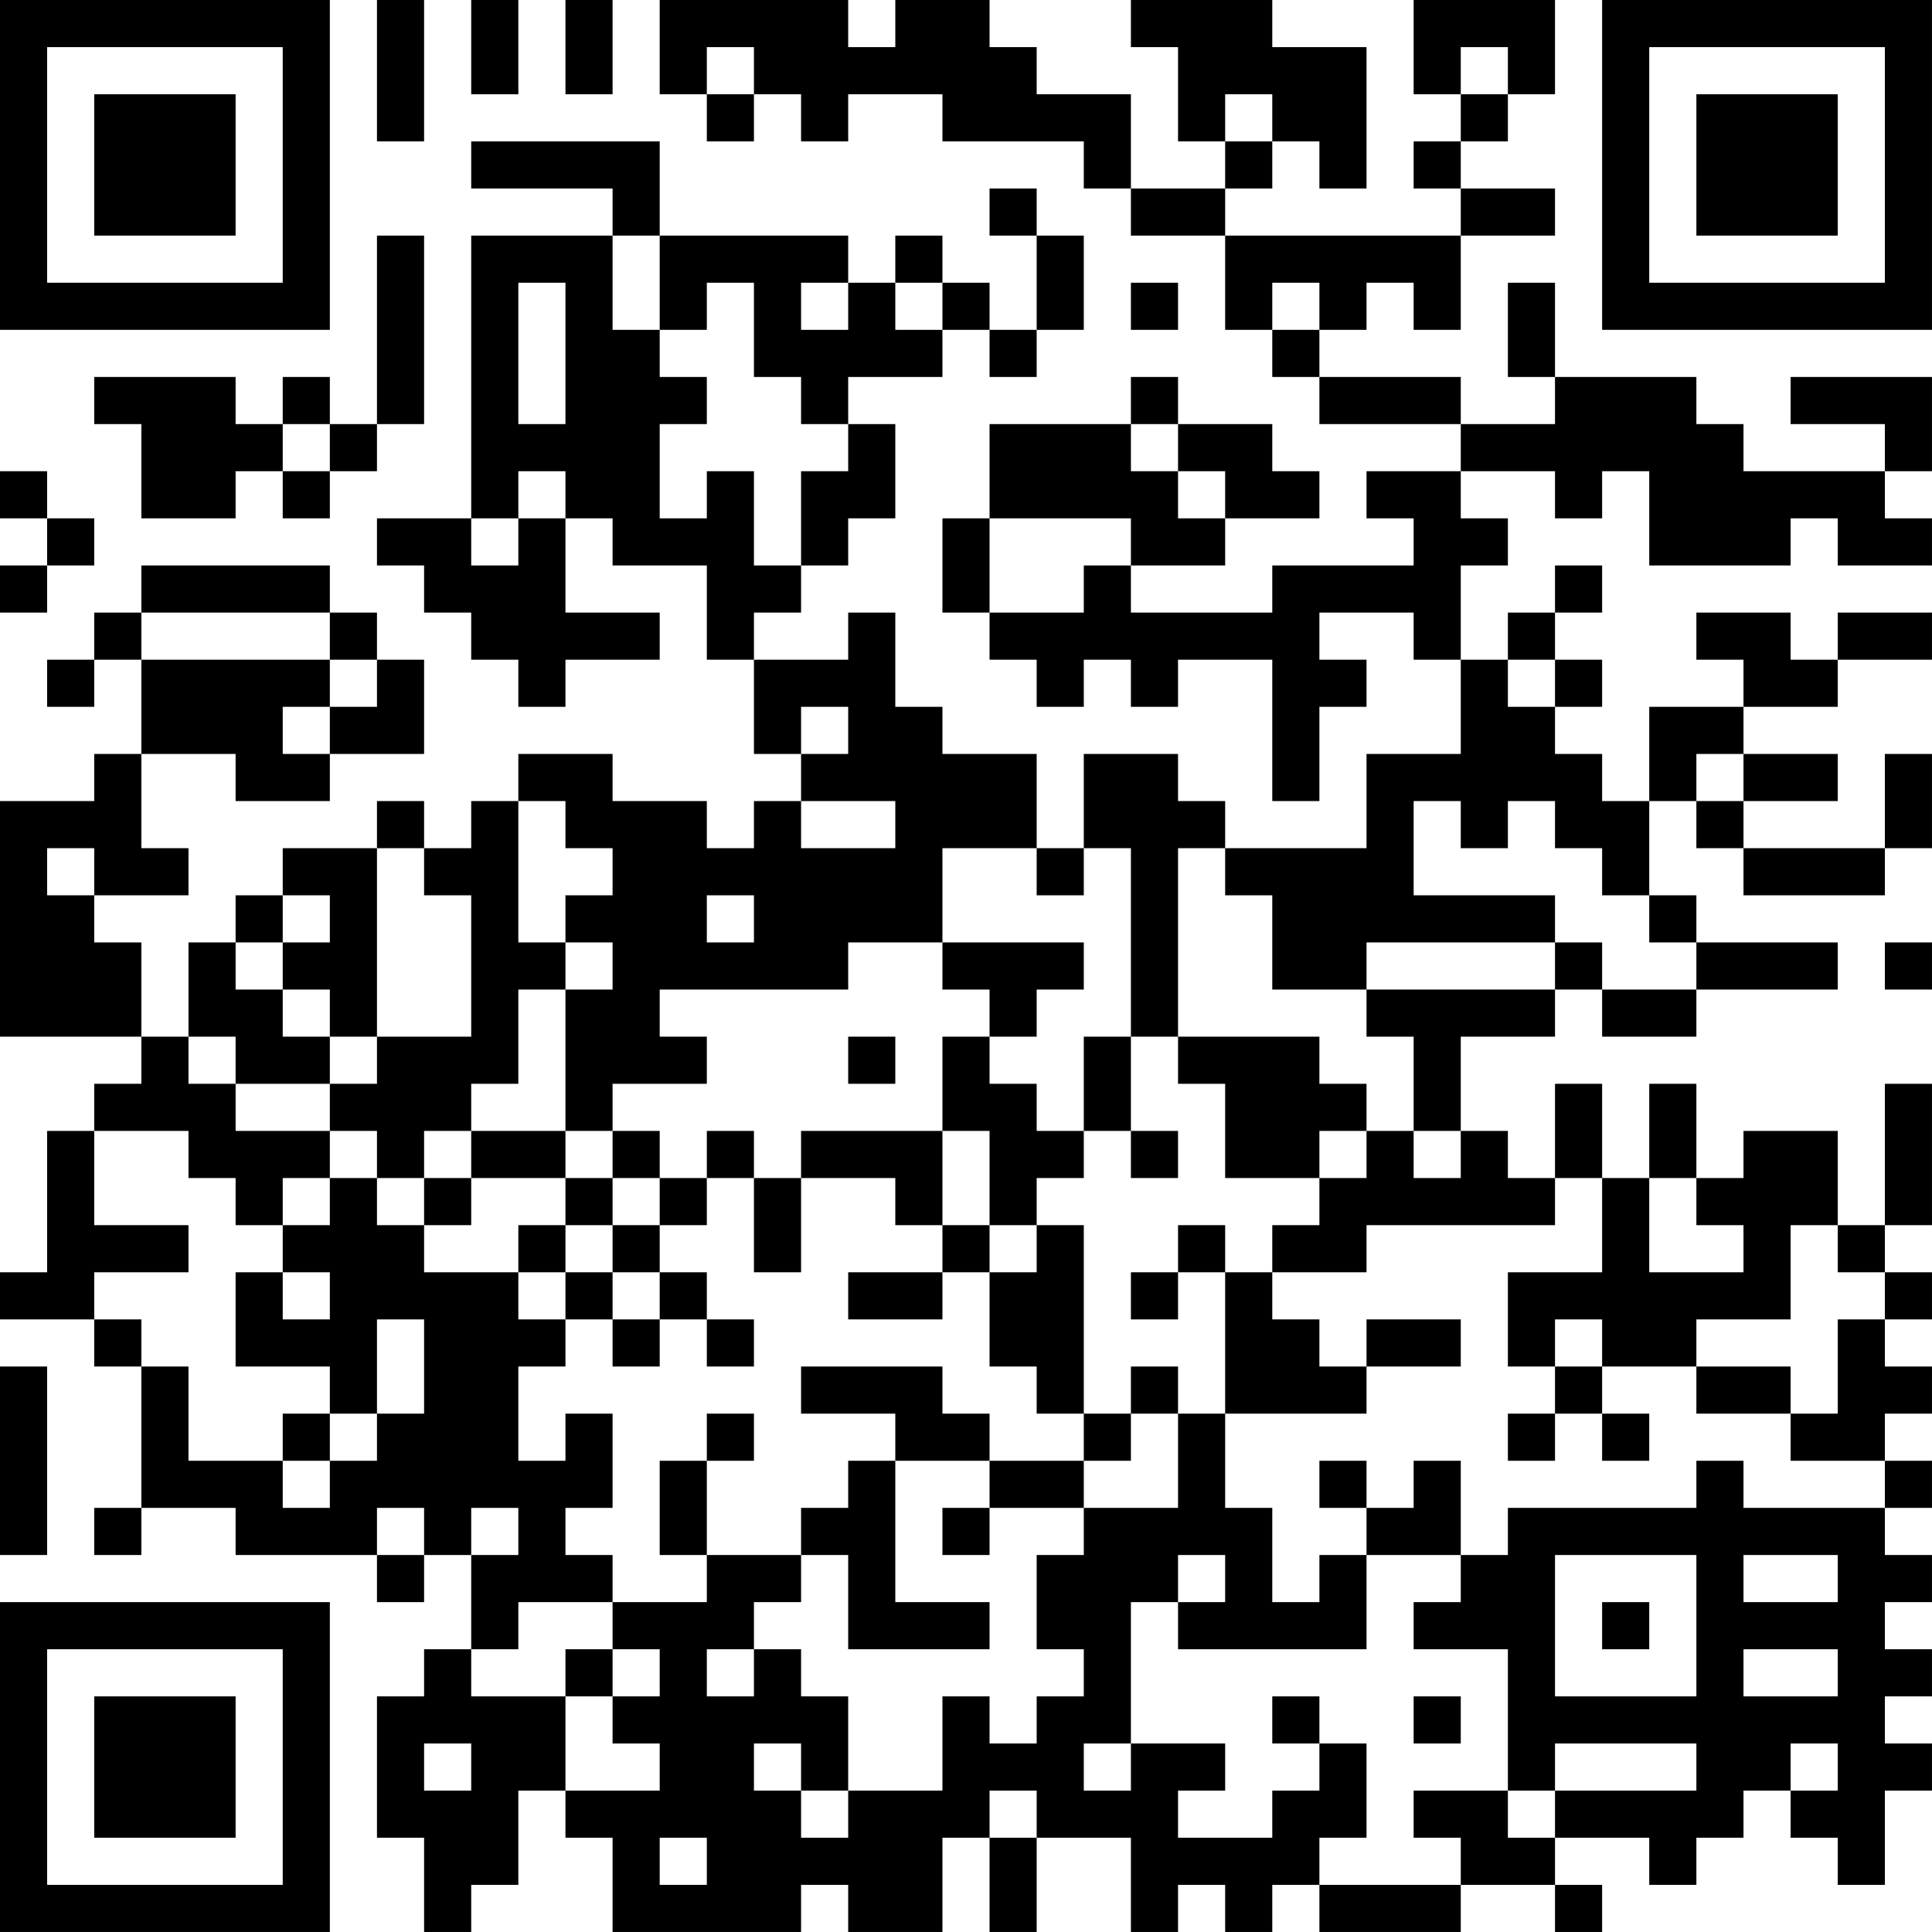 <?xml version="1.0" encoding="UTF-8"?>
<svg xmlns="http://www.w3.org/2000/svg" version="1.1" width="200" height="200" viewBox="0 0 200 200"><rect x="0" y="0" width="200" height="200" fill="#ffffff"/><g transform="scale(4.878)"><g transform="translate(0,0)"><path fill-rule="evenodd" d="M8 0L8 3L9 3L9 0ZM10 0L10 2L11 2L11 0ZM12 0L12 2L13 2L13 0ZM14 0L14 2L15 2L15 3L16 3L16 2L17 2L17 3L18 3L18 2L20 2L20 3L23 3L23 4L24 4L24 5L26 5L26 7L27 7L27 8L28 8L28 9L31 9L31 10L29 10L29 11L30 11L30 12L27 12L27 13L24 13L24 12L26 12L26 11L28 11L28 10L27 10L27 9L25 9L25 8L24 8L24 9L21 9L21 11L20 11L20 13L21 13L21 14L22 14L22 15L23 15L23 14L24 14L24 15L25 15L25 14L27 14L27 17L28 17L28 15L29 15L29 14L28 14L28 13L30 13L30 14L31 14L31 16L29 16L29 18L26 18L26 17L25 17L25 16L23 16L23 18L22 18L22 16L20 16L20 15L19 15L19 13L18 13L18 14L16 14L16 13L17 13L17 12L18 12L18 11L19 11L19 9L18 9L18 8L20 8L20 7L21 7L21 8L22 8L22 7L23 7L23 5L22 5L22 4L21 4L21 5L22 5L22 7L21 7L21 6L20 6L20 5L19 5L19 6L18 6L18 5L14 5L14 3L10 3L10 4L13 4L13 5L10 5L10 11L8 11L8 12L9 12L9 13L10 13L10 14L11 14L11 15L12 15L12 14L14 14L14 13L12 13L12 11L13 11L13 12L15 12L15 14L16 14L16 16L17 16L17 17L16 17L16 18L15 18L15 17L13 17L13 16L11 16L11 17L10 17L10 18L9 18L9 17L8 17L8 18L6 18L6 19L5 19L5 20L4 20L4 22L3 22L3 20L2 20L2 19L4 19L4 18L3 18L3 16L5 16L5 17L7 17L7 16L9 16L9 14L8 14L8 13L7 13L7 12L3 12L3 13L2 13L2 14L1 14L1 15L2 15L2 14L3 14L3 16L2 16L2 17L0 17L0 22L3 22L3 23L2 23L2 24L1 24L1 27L0 27L0 28L2 28L2 29L3 29L3 32L2 32L2 33L3 33L3 32L5 32L5 33L8 33L8 34L9 34L9 33L10 33L10 35L9 35L9 36L8 36L8 39L9 39L9 41L10 41L10 40L11 40L11 38L12 38L12 39L13 39L13 41L17 41L17 40L18 40L18 41L20 41L20 39L21 39L21 41L22 41L22 39L24 39L24 41L25 41L25 40L26 40L26 41L27 41L27 40L28 40L28 41L31 41L31 40L33 40L33 41L34 41L34 40L33 40L33 39L35 39L35 40L36 40L36 39L37 39L37 38L38 38L38 39L39 39L39 40L40 40L40 38L41 38L41 37L40 37L40 36L41 36L41 35L40 35L40 34L41 34L41 33L40 33L40 32L41 32L41 31L40 31L40 30L41 30L41 29L40 29L40 28L41 28L41 27L40 27L40 26L41 26L41 23L40 23L40 26L39 26L39 24L37 24L37 25L36 25L36 23L35 23L35 25L34 25L34 23L33 23L33 25L32 25L32 24L31 24L31 22L33 22L33 21L34 21L34 22L36 22L36 21L39 21L39 20L36 20L36 19L35 19L35 17L36 17L36 18L37 18L37 19L40 19L40 18L41 18L41 16L40 16L40 18L37 18L37 17L39 17L39 16L37 16L37 15L39 15L39 14L41 14L41 13L39 13L39 14L38 14L38 13L36 13L36 14L37 14L37 15L35 15L35 17L34 17L34 16L33 16L33 15L34 15L34 14L33 14L33 13L34 13L34 12L33 12L33 13L32 13L32 14L31 14L31 12L32 12L32 11L31 11L31 10L33 10L33 11L34 11L34 10L35 10L35 12L38 12L38 11L39 11L39 12L41 12L41 11L40 11L40 10L41 10L41 8L38 8L38 9L40 9L40 10L37 10L37 9L36 9L36 8L33 8L33 6L32 6L32 8L33 8L33 9L31 9L31 8L28 8L28 7L29 7L29 6L30 6L30 7L31 7L31 5L33 5L33 4L31 4L31 3L32 3L32 2L33 2L33 0L30 0L30 2L31 2L31 3L30 3L30 4L31 4L31 5L26 5L26 4L27 4L27 3L28 3L28 4L29 4L29 1L27 1L27 0L24 0L24 1L25 1L25 3L26 3L26 4L24 4L24 2L22 2L22 1L21 1L21 0L19 0L19 1L18 1L18 0ZM15 1L15 2L16 2L16 1ZM31 1L31 2L32 2L32 1ZM26 2L26 3L27 3L27 2ZM8 5L8 9L7 9L7 8L6 8L6 9L5 9L5 8L2 8L2 9L3 9L3 11L5 11L5 10L6 10L6 11L7 11L7 10L8 10L8 9L9 9L9 5ZM13 5L13 7L14 7L14 8L15 8L15 9L14 9L14 11L15 11L15 10L16 10L16 12L17 12L17 10L18 10L18 9L17 9L17 8L16 8L16 6L15 6L15 7L14 7L14 5ZM11 6L11 9L12 9L12 6ZM17 6L17 7L18 7L18 6ZM19 6L19 7L20 7L20 6ZM24 6L24 7L25 7L25 6ZM27 6L27 7L28 7L28 6ZM6 9L6 10L7 10L7 9ZM24 9L24 10L25 10L25 11L26 11L26 10L25 10L25 9ZM0 10L0 11L1 11L1 12L0 12L0 13L1 13L1 12L2 12L2 11L1 11L1 10ZM11 10L11 11L10 11L10 12L11 12L11 11L12 11L12 10ZM21 11L21 13L23 13L23 12L24 12L24 11ZM3 13L3 14L7 14L7 15L6 15L6 16L7 16L7 15L8 15L8 14L7 14L7 13ZM32 14L32 15L33 15L33 14ZM17 15L17 16L18 16L18 15ZM36 16L36 17L37 17L37 16ZM11 17L11 20L12 20L12 21L11 21L11 23L10 23L10 24L9 24L9 25L8 25L8 24L7 24L7 23L8 23L8 22L10 22L10 19L9 19L9 18L8 18L8 22L7 22L7 21L6 21L6 20L7 20L7 19L6 19L6 20L5 20L5 21L6 21L6 22L7 22L7 23L5 23L5 22L4 22L4 23L5 23L5 24L7 24L7 25L6 25L6 26L5 26L5 25L4 25L4 24L2 24L2 26L4 26L4 27L2 27L2 28L3 28L3 29L4 29L4 31L6 31L6 32L7 32L7 31L8 31L8 30L9 30L9 28L8 28L8 30L7 30L7 29L5 29L5 27L6 27L6 28L7 28L7 27L6 27L6 26L7 26L7 25L8 25L8 26L9 26L9 27L11 27L11 28L12 28L12 29L11 29L11 31L12 31L12 30L13 30L13 32L12 32L12 33L13 33L13 34L11 34L11 35L10 35L10 36L12 36L12 38L14 38L14 37L13 37L13 36L14 36L14 35L13 35L13 34L15 34L15 33L17 33L17 34L16 34L16 35L15 35L15 36L16 36L16 35L17 35L17 36L18 36L18 38L17 38L17 37L16 37L16 38L17 38L17 39L18 39L18 38L20 38L20 36L21 36L21 37L22 37L22 36L23 36L23 35L22 35L22 33L23 33L23 32L25 32L25 30L26 30L26 32L27 32L27 34L28 34L28 33L29 33L29 35L25 35L25 34L26 34L26 33L25 33L25 34L24 34L24 37L23 37L23 38L24 38L24 37L26 37L26 38L25 38L25 39L27 39L27 38L28 38L28 37L29 37L29 39L28 39L28 40L31 40L31 39L30 39L30 38L32 38L32 39L33 39L33 38L36 38L36 37L33 37L33 38L32 38L32 35L30 35L30 34L31 34L31 33L32 33L32 32L36 32L36 31L37 31L37 32L40 32L40 31L38 31L38 30L39 30L39 28L40 28L40 27L39 27L39 26L38 26L38 28L36 28L36 29L34 29L34 28L33 28L33 29L32 29L32 27L34 27L34 25L33 25L33 26L29 26L29 27L27 27L27 26L28 26L28 25L29 25L29 24L30 24L30 25L31 25L31 24L30 24L30 22L29 22L29 21L33 21L33 20L34 20L34 21L36 21L36 20L35 20L35 19L34 19L34 18L33 18L33 17L32 17L32 18L31 18L31 17L30 17L30 19L33 19L33 20L29 20L29 21L27 21L27 19L26 19L26 18L25 18L25 22L24 22L24 18L23 18L23 19L22 19L22 18L20 18L20 20L18 20L18 21L14 21L14 22L15 22L15 23L13 23L13 24L12 24L12 21L13 21L13 20L12 20L12 19L13 19L13 18L12 18L12 17ZM17 17L17 18L19 18L19 17ZM1 18L1 19L2 19L2 18ZM15 19L15 20L16 20L16 19ZM20 20L20 21L21 21L21 22L20 22L20 24L17 24L17 25L16 25L16 24L15 24L15 25L14 25L14 24L13 24L13 25L12 25L12 24L10 24L10 25L9 25L9 26L10 26L10 25L12 25L12 26L11 26L11 27L12 27L12 28L13 28L13 29L14 29L14 28L15 28L15 29L16 29L16 28L15 28L15 27L14 27L14 26L15 26L15 25L16 25L16 27L17 27L17 25L19 25L19 26L20 26L20 27L18 27L18 28L20 28L20 27L21 27L21 29L22 29L22 30L23 30L23 31L21 31L21 30L20 30L20 29L17 29L17 30L19 30L19 31L18 31L18 32L17 32L17 33L18 33L18 35L21 35L21 34L19 34L19 31L21 31L21 32L20 32L20 33L21 33L21 32L23 32L23 31L24 31L24 30L25 30L25 29L24 29L24 30L23 30L23 26L22 26L22 25L23 25L23 24L24 24L24 25L25 25L25 24L24 24L24 22L23 22L23 24L22 24L22 23L21 23L21 22L22 22L22 21L23 21L23 20ZM40 20L40 21L41 21L41 20ZM18 22L18 23L19 23L19 22ZM25 22L25 23L26 23L26 25L28 25L28 24L29 24L29 23L28 23L28 22ZM20 24L20 26L21 26L21 27L22 27L22 26L21 26L21 24ZM13 25L13 26L12 26L12 27L13 27L13 28L14 28L14 27L13 27L13 26L14 26L14 25ZM35 25L35 27L37 27L37 26L36 26L36 25ZM25 26L25 27L24 27L24 28L25 28L25 27L26 27L26 30L29 30L29 29L31 29L31 28L29 28L29 29L28 29L28 28L27 28L27 27L26 27L26 26ZM0 29L0 33L1 33L1 29ZM33 29L33 30L32 30L32 31L33 31L33 30L34 30L34 31L35 31L35 30L34 30L34 29ZM36 29L36 30L38 30L38 29ZM6 30L6 31L7 31L7 30ZM15 30L15 31L14 31L14 33L15 33L15 31L16 31L16 30ZM28 31L28 32L29 32L29 33L31 33L31 31L30 31L30 32L29 32L29 31ZM8 32L8 33L9 33L9 32ZM10 32L10 33L11 33L11 32ZM33 33L33 36L36 36L36 33ZM37 33L37 34L39 34L39 33ZM34 34L34 35L35 35L35 34ZM12 35L12 36L13 36L13 35ZM37 35L37 36L39 36L39 35ZM27 36L27 37L28 37L28 36ZM30 36L30 37L31 37L31 36ZM9 37L9 38L10 38L10 37ZM38 37L38 38L39 38L39 37ZM21 38L21 39L22 39L22 38ZM14 39L14 40L15 40L15 39ZM0 0L0 7L7 7L7 0ZM1 1L1 6L6 6L6 1ZM2 2L2 5L5 5L5 2ZM34 0L34 7L41 7L41 0ZM35 1L35 6L40 6L40 1ZM36 2L36 5L39 5L39 2ZM0 34L0 41L7 41L7 34ZM1 35L1 40L6 40L6 35ZM2 36L2 39L5 39L5 36Z" fill="#000000"/></g></g></svg>
